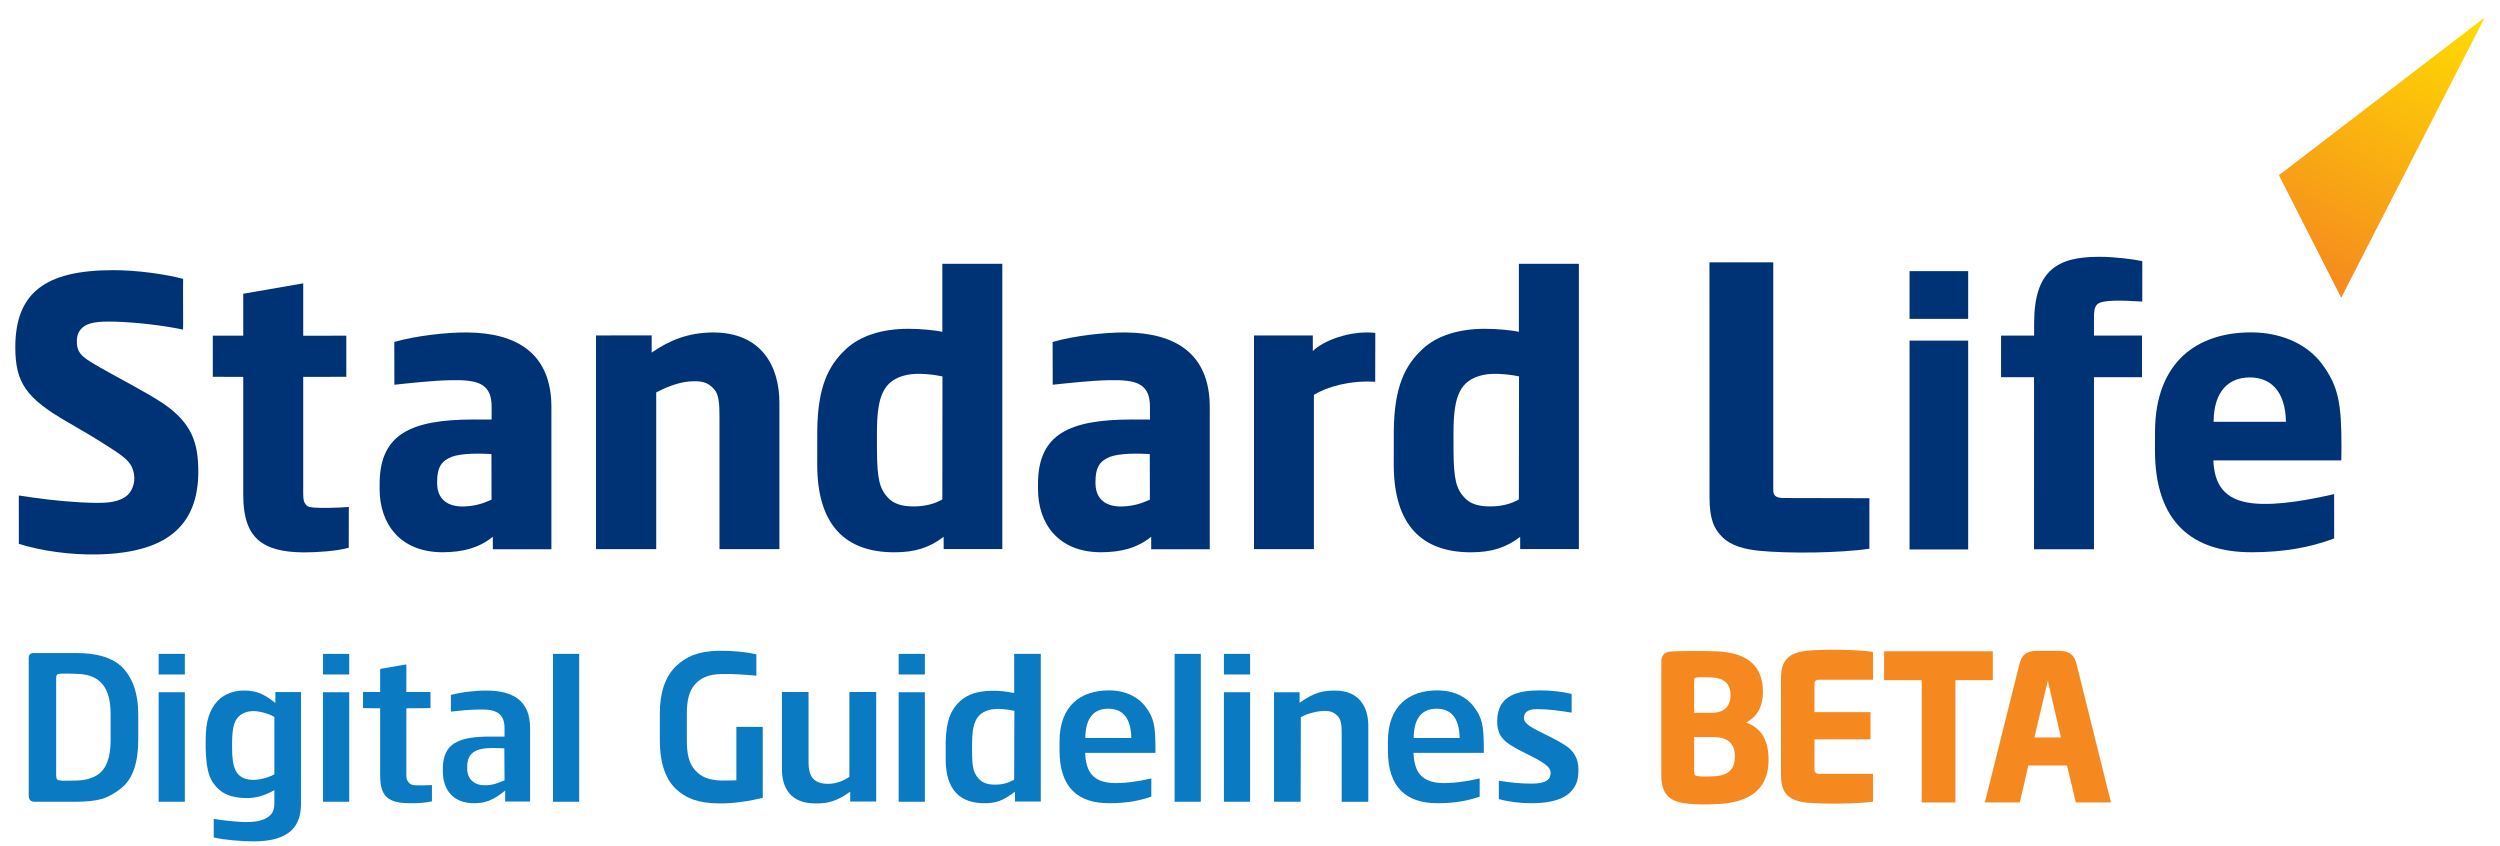 <?xml version="1.0" encoding="utf-8"?>
<!-- Generator: Adobe Illustrator 15.0.2, SVG Export Plug-In . SVG Version: 6.00 Build 0)  -->
<!DOCTYPE svg PUBLIC "-//W3C//DTD SVG 1.1//EN" "http://www.w3.org/Graphics/SVG/1.1/DTD/svg11.dtd">
<svg version="1.1" id="Logo" xmlns="http://www.w3.org/2000/svg" xmlns:xlink="http://www.w3.org/1999/xlink" x="0px" y="0px"
	 width="600px" height="202.93px" viewBox="0 194.5 600 202.93" enable-background="new 0 194.5 600 202.93" xml:space="preserve">
<g>
	<path fill="#003375" d="M39.085,291.286c-3.807-2.573-11.83-6.695-14.928-8.512c-3.66-2.134-5.559-3.088-5.704-5.844
		c-0.067-1.336,0.106-2.521,1.07-3.549c1.424-1.521,3.967-1.788,8.102-1.679c5.034,0.142,11.604,0.903,16.303,1.903
		c0.077,0.019-0.035-9.961,0.023-12.174c-4.291-1.148-11.118-2.094-16.8-2.094c-16.401,0.012-23.479,5.511-23.479,18.543
		c0,8.463,2.624,12.201,12.452,17.86c3.188,1.842,7.132,4.124,11.217,6.816c3.426,2.257,4.374,3.411,4.805,5.651
		c0.423,2.233-0.563,4.622-2.146,5.597c-2.274,1.41-4.763,1.576-10.833,1.25c-5.127-0.281-10.363-0.956-14.656-1.633
		c0,0,0.012,8.066,0.012,11.61c5.233,1.618,12.169,2.718,19.302,2.521c15.762-0.428,23.737-6.562,23.766-19.805
		C47.592,301.02,46.207,296.092,39.085,291.286"/>
	<path fill="#003375" d="M73.07,327.076c-10.111-0.032-14.652-3.441-14.691-13.62V284.95l-7.308-0.016v-9.87h7.308v-10.067
		l14.393-2.495v12.573c0,0,9.271-0.011,10.341-0.011v9.87c-1.069,0-10.341,0.016-10.341,0.016v26.308
		c0,1.811-0.071,3.271,0.374,3.96c0.463,0.688,0.638,0.97,2.016,1.091c1.664,0.148,5.846,0.095,8.556-0.144l-0.02,9.792
		C80.869,326.762,76.074,327.076,73.07,327.076"/>
	<path fill="#003375" d="M112.194,274.291c-5.107-0.05-12.571,0.829-17.566,2.279l0.021,10.27c3.373-0.36,9.057-1.001,13.501-1.094
		c3.159-0.068,6.041,0.093,7.682,1.221c1.472,1.003,2.157,2.573,2.157,5.179v3.048l-4.414-0.014
		c-14.948,0.031-22.18,3.522-22.46,14.854c-0.003,0.229-0.009,1.604-0.009,1.843c0.014,8.364,4.926,15.123,15.056,15.167
		c4.981-0.019,8.766-1.034,12.115-3.711v2.987h14.058v-34.174C132.321,279.35,124.048,274.398,112.194,274.291 M117.969,314.419
		c-1.74,0.762-3.571,1.528-6.588,1.627c-3.888,0.139-6.363-1.681-6.464-5.346c-0.004-0.17-0.004-0.465-0.004-0.621
		c0-3.39,1.047-4.729,2.761-5.605c1.762-1.002,5.438-1.268,10.271-1.002L117.969,314.419z"/>
	<path fill="#003375" d="M270.197,274.291c-5.107-0.05-12.567,0.829-17.569,2.279l0.025,10.27c3.369-0.36,9.054-1.001,13.501-1.094
		c3.161-0.068,6.039,0.093,7.684,1.221c1.47,1.003,2.154,2.573,2.154,5.179v3.048l-4.415-0.014
		c-14.947,0.031-22.176,3.522-22.453,14.854c-0.006,0.229-0.006,1.604-0.006,1.843c0.01,8.364,4.918,15.123,15.046,15.167
		c4.981-0.019,8.771-1.034,12.123-3.711v2.987h14.054v-34.174C290.321,279.35,282.046,274.398,270.197,274.291 M275.973,314.419
		c-1.743,0.762-3.571,1.528-6.588,1.627c-3.885,0.139-6.363-1.681-6.465-5.346c-0.005-0.17-0.005-0.465-0.005-0.621
		c0-3.39,1.043-4.729,2.763-5.605c1.757-1.002,5.439-1.268,10.27-1.002L275.973,314.419z"/>
	<path fill="#003375" d="M172.675,326.294V294.6c0-3.171-0.13-5.419-1.28-6.691c-1.547-1.713-3.021-2.082-6.047-1.844
		c-2.648,0.204-5.857,1.536-7.854,2.615l-0.002,37.613h-14.448v-51.288l13.36-0.004v4.125c4.304-2.989,8.831-4.818,14.775-4.836
		c11.586,0.017,15.876,8.105,15.876,16.882v35.121H172.675z"/>
	<path fill="#003375" d="M226.161,257.819v16.323c-1.841-0.425-5.451-0.738-8.215-0.729c-6.365,0.019-11.503,1.688-14.912,4.871
		c-4.241,3.943-6.758,9.062-6.892,19.484c0,0.386-0.006,7.852-0.006,8.25c0,14.55,6.809,21.025,18.471,21.036
		c5.19,0,8.554-1.188,11.865-3.719c0,2.66,0.009,2.941,0.009,2.941h14.076v-68.46h-14.396V257.819z M226.161,314.358
		c-1.882,1.099-4.22,1.685-6.889,1.685c-2.737,0-4.743-0.574-6.143-2.076c-2.002-2.15-2.587-4.342-2.657-11.156
		c-0.005-0.271-0.005-4.145-0.005-4.425c0-8.774,1.489-12.66,7.152-13.904c2.654-0.58,6.701-0.068,8.573,0.357L226.161,314.358z"/>
	<path fill="#003375" d="M364.53,257.819v16.323c-1.834-0.425-5.446-0.738-8.212-0.729c-6.36,0.019-11.505,1.688-14.918,4.871
		c-4.233,3.943-6.753,9.062-6.888,19.484c-0.006,0.386-0.009,7.852-0.009,8.25c0,14.55,6.808,21.025,18.471,21.036
		c5.191,0,8.555-1.188,11.865-3.719c0,2.66,0.009,2.941,0.009,2.941h14.08v-68.46H364.53V257.819z M364.53,314.358
		c-1.89,1.099-4.216,1.685-6.879,1.685c-2.742,0-4.749-0.574-6.146-2.076c-2.011-2.15-2.591-4.342-2.661-11.156
		c-0.003-0.271-0.003-4.145-0.003-4.425c0-8.774,1.484-12.66,7.148-13.904c2.655-0.58,6.707-0.068,8.576,0.357L364.53,314.358z"/>
	<path fill="#003375" d="M330.073,274.397c-6.032-0.694-12.668,1.97-14.997,4.353v-3.739h-14.12v51.283h14.378v-37.035
		c3.154-1.946,8.715-3.514,14.714-3.13C330.048,286.129,330.073,275.632,330.073,274.397"/>
	<path fill="#003375" d="M514.081,285.029v-10.001c-1.518,0-11.526,0.019-11.526,0.019v-3.804c0-1.826-0.006-2.904,0.791-3.705
		c1.134-1.136,6.012-0.951,10.799-0.662v-9.702c-2.207-0.488-6.757-1.042-10.356-1.042c-9.888,0-15.565,3.115-15.6,15.852v3.062
		h-7.934v9.982h7.912c0,0-0.003,41.003-0.003,41.292h14.391v-41.29H514.081z"/>
	<path fill="#003375" d="M561.952,302.025c0.026-10.839-0.738-14.884-4.749-20.27c-2.969-3.986-8.787-7.486-16.937-7.486
		c-12.975,0-22.974,7.105-23.063,23.821c-0.012,0.204-0.012,4.242-0.012,4.452c0,17.333,8.994,24.483,23.136,24.501
		c7.688,0,14.063-1.128,19.875-3.32c0-3.245-0.009-10.643-0.009-10.643c-5.324,1.231-13.479,2.861-19.482,2.217
		c-7.128-0.765-9.261-4.766-9.504-10.299l30.703-0.003C561.938,304.24,561.952,302.73,561.952,302.025 M531.261,295.73
		c0.073-7.583,3.796-10.632,8.687-10.648c5.004,0.017,8.533,3.228,8.684,10.648H531.261z"/>
	<path fill="#003375" d="M427.691,314.024c-0.701-0.072-1.275-0.165-1.658-0.546c-0.272-0.273-0.451-0.601-0.451-1.323v-54.697
		h-15.313l0.018,56.376c0,5.231,1.049,7.614,3.147,9.642c2.065,1.995,5.226,2.846,8.771,3.206c6.818,0.689,19.463,0.572,26.45-0.498
		c0-3.588,0-9.162,0-12.117L427.691,314.024z"/>
	<g>
		<path fill="#003375" d="M472.362,259.571v11.455H458.29v-11.455H472.362z M472.362,276.247v50.122H458.29v-50.122H472.362z"/>
	</g>
</g>
<g>
	<path fill="#0A7BC3" d="M24.516,386.231c-1.584,0.445-3.663,0.692-6.337,0.692H8.376c-1.04,0-1.485-0.494-1.485-1.534v-32.922
		c0-0.842,0.347-1.237,1.237-1.237h10.248c4.752,0,8.317,1.039,10.595,3.07c2.773,2.524,4.209,6.435,4.209,11.782v6.039
		c0,5.445-1.337,9.308-4.01,11.485C27.634,384.845,26.1,385.736,24.516,386.231z M26.545,365.836c0-3.862-0.94-6.536-2.871-8.022
		c-1.039-0.841-2.425-1.336-4.157-1.533c-0.644-0.049-2.674-0.149-5-0.099c-0.792,0.05-1.039,0.297-1.039,1.04v23.119
		c0,0.297,0,0.594,0.049,0.742c0.05,0.495,0.248,0.644,0.693,0.693c0.247,0.05,0.545,0.05,0.94,0.099
		c2.228,0,3.663-0.049,4.208-0.099c1.584-0.148,2.92-0.594,4.009-1.287c2.129-1.386,3.168-4.207,3.168-8.219V365.836z"/>
	<path fill="#0A7BC3" d="M38.076,356.378v-4.949h6.286v4.949H38.076z M38.076,386.924v-26.287h6.286v26.287H38.076z"/>
	<path fill="#0A7BC3" d="M72.234,387.519c0,6.338-4.061,8.86-11.188,8.91c-2.92,0-6.98-0.297-9.753-0.94v-4.456
		c2.079,0.346,4.356,0.594,6.782,0.742c2.425,0.099,4.604-0.148,5.939-0.99c1.438-0.842,1.832-1.831,1.832-3.663v-2.97
		c-2.525,1.388-4.505,1.833-6.237,1.883c-2.97,0.048-5.346-0.545-6.981-1.98c-2.178-1.931-3.168-4.259-3.267-10.05
		c0-0.198,0-1.732,0-1.931c0-4.554,0.94-7.278,2.871-9.357c1.484-1.584,3.961-2.623,6.781-2.475c2.675,0.099,4.308,0.792,7.08,2.97
		v-2.623h6.14L72.234,387.519L72.234,387.519z M65.847,366.577c-1.089-0.693-2.673-1.139-3.96-1.337
		c-1.881-0.247-3.515,0.148-4.604,1.237c-1.287,1.287-1.534,3.168-1.584,6.338v1.237c0,4.604,0.842,7.13,4.257,7.575
		c1.684,0.198,4.108-0.297,5.891-1.287V366.577z"/>
	<path fill="#0A7BC3" d="M77.526,356.378v-4.949h6.287v4.949H77.526z M77.526,386.924v-26.287h6.287v26.287H77.526z"/>
	<path fill="#0A7BC3" d="M103.665,386.825c-1.535,0.347-3.714,0.495-5.199,0.447c-5.297,0-7.228-1.586-7.228-6.635v-16.14
		l-4.109-0.05v-3.861h4.109v-5.544l6.287-1.09v6.634h5.791v3.861l-5.791,0.05v14.952c0,0.543,0,0.989,0,1.386
		c0.05,0.594,0.148,0.99,0.594,1.484c0.396,0.495,0.892,0.595,1.436,0.644c0.842,0.05,2.625,0.05,4.11-0.049V386.825z"/>
	<path fill="#0A7BC3" d="M121.236,386.875v-2.624c-3.068,2.476-4.949,3.021-7.525,3.021c-5.05,0-7.426-3.368-7.426-7.575
		c0-0.15,0-0.893,0-0.99c0.148-5.496,3.316-7.476,11.485-7.427h3.316v-2.078c0-4.209-3.119-4.507-6.338-4.407
		c-2.079,0-4.654,0.297-6.534,0.495v-4.012c2.624-0.692,6.239-1.089,8.764-1.039c6.238,0.05,10.248,2.526,10.248,8.963v17.673
		H121.236L121.236,386.875z M121.039,374.102c-3.466-0.2-5.693-0.05-6.932,0.644c-1.237,0.644-2.029,1.781-1.979,3.961v0.346
		c0.049,2.673,1.979,4.011,4.455,3.91c1.831-0.05,2.97-0.545,4.504-1.188L121.039,374.102z"/>
	<path fill="#0A7BC3" d="M132.718,386.924v-35.495h6.287v35.495H132.718z"/>
	<path fill="#0A7BC3" d="M162.221,383.855c-2.625-2.526-3.863-6.486-3.863-11.636v-6.435c0-5.099,1.287-8.912,3.911-11.437
		c2.376-2.228,5.198-3.565,10.248-3.663c3.267-0.049,6.585,0.296,9.01,0.842v5.149c-2.376-0.247-5.842-0.495-8.515-0.396
		c-2.772,0.05-4.703,0.791-6.188,2.426c-1.436,1.634-1.98,3.911-1.98,6.979v6.685c0,3.118,0.545,5.396,1.98,6.979
		c1.484,1.683,3.415,2.376,6.188,2.475c0.841,0,1.831,0,3.714-0.05v-12.821h6.337v17.03c-2.723,0.693-7.229,1.436-10.545,1.337
		C167.469,387.272,164.547,386.033,162.221,383.855z"/>
	<path fill="#0A7BC3" d="M204.049,386.875v-2.376c-2.97,2.178-5.298,2.821-7.772,2.821h-0.644c-5.843,0-7.971-3.663-7.971-8.219
		v-18.516h6.387v16.932c0,1.386,0.247,2.721,0.891,3.613c0.892,1.09,2.079,1.485,3.812,1.485c1.634,0,3.467-0.545,5.101-1.683
		v-20.348h6.437v26.287h-6.239V386.875z"/>
	<path fill="#0A7BC3" d="M215.679,356.378v-4.949h6.286v4.949H215.679z M215.679,386.924v-26.287h6.286v26.287H215.679z"/>
	<path fill="#0A7BC3" d="M243.599,386.875v-2.376c-2.871,2.178-4.555,2.773-7.278,2.773c-5.892,0-9.357-3.12-9.357-10.595
		c0-0.198,0-3.764,0-4.01c0.1-5.446,1.387-8.021,3.515-9.952c1.732-1.584,4.309-2.426,7.674-2.426
		c1.485-0.049,3.416,0.15,5.249,0.545v-9.406h6.386v35.446H243.599z M233.301,373.013v1.93c0,3.715,0.347,5.15,1.683,6.534
		c0.94,1.04,2.327,1.338,3.911,1.338s2.97-0.346,4.504-1.188l0.05-16.534c-1.634-0.347-4.01-0.646-5.643-0.298
		C234.143,365.588,233.301,368.261,233.301,373.013z"/>
	<path fill="#0A7BC3" d="M277.308,375.191h-16.883c0.198,4.108,1.535,6.684,5.893,7.179c3.118,0.296,7.128-0.397,10-1.039v4.355
		c-2.92,1.04-6.188,1.586-10.1,1.586c-7.377,0-11.931-3.615-11.931-12.674v-2.13c0-8.662,5.148-12.277,11.882-12.277
		c4.257,0,7.179,1.831,8.664,3.812c2.079,2.723,2.475,4.456,2.475,10.347V375.191z M260.477,371.627h11.04
		c-0.1-5.099-2.277-7.03-5.544-7.03C262.803,364.596,260.526,366.428,260.477,371.627z"/>
	<path fill="#0A7BC3" d="M281.908,386.924v-35.495h6.286v35.495H281.908z"/>
	<path fill="#0A7BC3" d="M293.739,356.378v-4.949h6.287v4.949H293.739z M293.739,386.924v-26.287h6.287v26.287H293.739z"/>
	<path fill="#0A7BC3" d="M322.006,386.924v-16.338c0-1.633-0.05-3.219-0.893-4.157c-1.089-1.188-2.178-1.387-3.91-1.287
		c-1.634,0.149-3.515,0.645-5,1.484l-0.049,20.298h-6.386v-26.287h6.138v2.524c3.416-2.426,5.447-2.92,8.516-2.92
		c5.792,0,7.97,3.91,7.97,8.467v18.22h-6.386V386.924z"/>
	<path fill="#0A7BC3" d="M356.112,375.191h-16.881c0.198,4.108,1.533,6.684,5.892,7.179c3.119,0.296,7.129-0.397,9.999-1.039v4.355
		c-2.92,1.04-6.188,1.586-10.098,1.586c-7.377,0-11.931-3.615-11.931-12.674v-2.13c0-8.662,5.149-12.277,11.881-12.277
		c4.259,0,7.18,1.831,8.664,3.812c2.079,2.723,2.474,4.456,2.474,10.347V375.191L356.112,375.191z M339.279,371.627h11.04
		c-0.098-5.099-2.277-7.03-5.544-7.03C341.607,364.596,339.328,366.428,339.279,371.627z"/>
	<path fill="#0A7BC3" d="M359.721,386.28v-4.405c2.475,0.396,5.051,0.693,7.575,0.693c1.781,0,4.851-0.05,4.851-2.526
		c0-0.94-0.594-1.584-1.337-2.128c-2.623-1.881-5.791-2.921-8.515-4.754c-2.131-1.386-2.971-3.02-2.971-5.544
		c0-6.387,5.149-7.425,10.396-7.425c2.476,0,5.051,0.295,7.477,0.842v4.506c-2.673-0.445-5.496-0.844-8.219-0.844
		c-1.436,0-3.219,0.248-3.219,2.129c0,0.843,0.645,1.388,1.287,1.883c0.544,0.345,1.287,0.79,1.881,1.089
		c2.328,1.188,4.456,2.13,6.634,3.516c2.179,1.387,3.269,3.268,3.269,5.843c0,2.278-0.346,3.91-2.03,5.544
		c-2.228,2.178-6.287,2.575-9.259,2.575C364.969,387.272,362.198,386.973,359.721,386.28z"/>
</g>
<linearGradient id="SVGID_1_" gradientUnits="userSpaceOnUse" x1="365.238" y1="476.985" x2="388.193" y2="521.823" gradientTransform="matrix(1.5 0 0 -1.5 2.15 975.349)">
	<stop  offset="0" style="stop-color:#F5891F"/>
	<stop  offset="1" style="stop-color:#FFDC00"/>
</linearGradient>
<polygon fill="url(#SVGID_1_)" points="546.941,236.552 561.894,265.958 596.326,198.701 "/>
<g>
	<path fill="#F5891F" d="M424.457,376.808c0,6.825-4.115,10.438-12.848,10.689c-2.007,0.101-3.914,0.101-5.821-0.05
		c-4.918-0.352-7.076-2.008-7.076-6.977c0-25.946,0-27.301,0-27.301c0-1.405,0.903-2.208,2.259-2.309
		c2.408-0.15,7.277-0.15,10.74-0.05c8.18,0.251,11.392,3.914,11.392,9.786c0,4.165-2.007,6.273-4.065,7.327
		C422.5,369.08,424.457,371.94,424.457,376.808z M406.592,365.566c1.053,0,4.215,0,4.215,0c2.811,0,4.518-1.354,4.518-4.215
		c0-2.811-1.557-4.115-4.518-4.267c-1.556-0.05-2.76-0.1-3.613,0c-0.15,0.051-0.352,0.101-0.451,0.201
		c-0.101,0.101-0.15,0.201-0.15,0.451V365.566z M416.377,376.055c0-3.162-1.705-4.667-5.42-4.667c-2.309,0-3.313,0-4.365,0v8.381
		c0,0.652,0.25,0.953,0.902,1.004c0.954,0.101,1.506,0.15,3.514,0.05C414.722,380.722,416.377,379.218,416.377,376.055z"/>
	<path fill="#F5891F" d="M449.523,350.963v6.675h-12.948c-0.401,0-0.652,0.05-0.854,0.251c-0.15,0.15-0.25,0.351-0.25,0.702v6.825
		h13.45v6.524h-13.45v7.277c0,0.401,0.1,0.552,0.25,0.702c0.201,0.201,0.452,0.301,0.854,0.301h12.948v6.675
		c-3.663,0.553-12.195,0.603-15.809,0.251c-1.856-0.2-3.513-0.652-4.617-1.656c-1.104-1.104-1.656-2.358-1.656-5.118v-22.936
		c0-2.76,0.552-4.015,1.656-5.068c1.104-1.055,2.761-1.506,4.617-1.707C437.327,350.31,445.86,350.36,449.523,350.963z"/>
	<path fill="#F5891F" d="M478.276,357.737h-8.983v29.359h-8.08v-29.359h-9.033v-6.925h26.097V357.737z"/>
	<path fill="#F5891F" d="M498.347,353.773l8.281,33.323h-8.432l-2.107-8.883h-9.285l-2.057,8.883h-8.382l8.331-33.323
		c0.552-2.209,1.807-3.062,4.064-3.062c2.309,0,3.213,0,5.471,0S497.795,351.564,498.347,353.773z M494.634,371.489l-3.162-13.601
		l-3.213,13.601H494.634z"/>
</g>
</svg>
